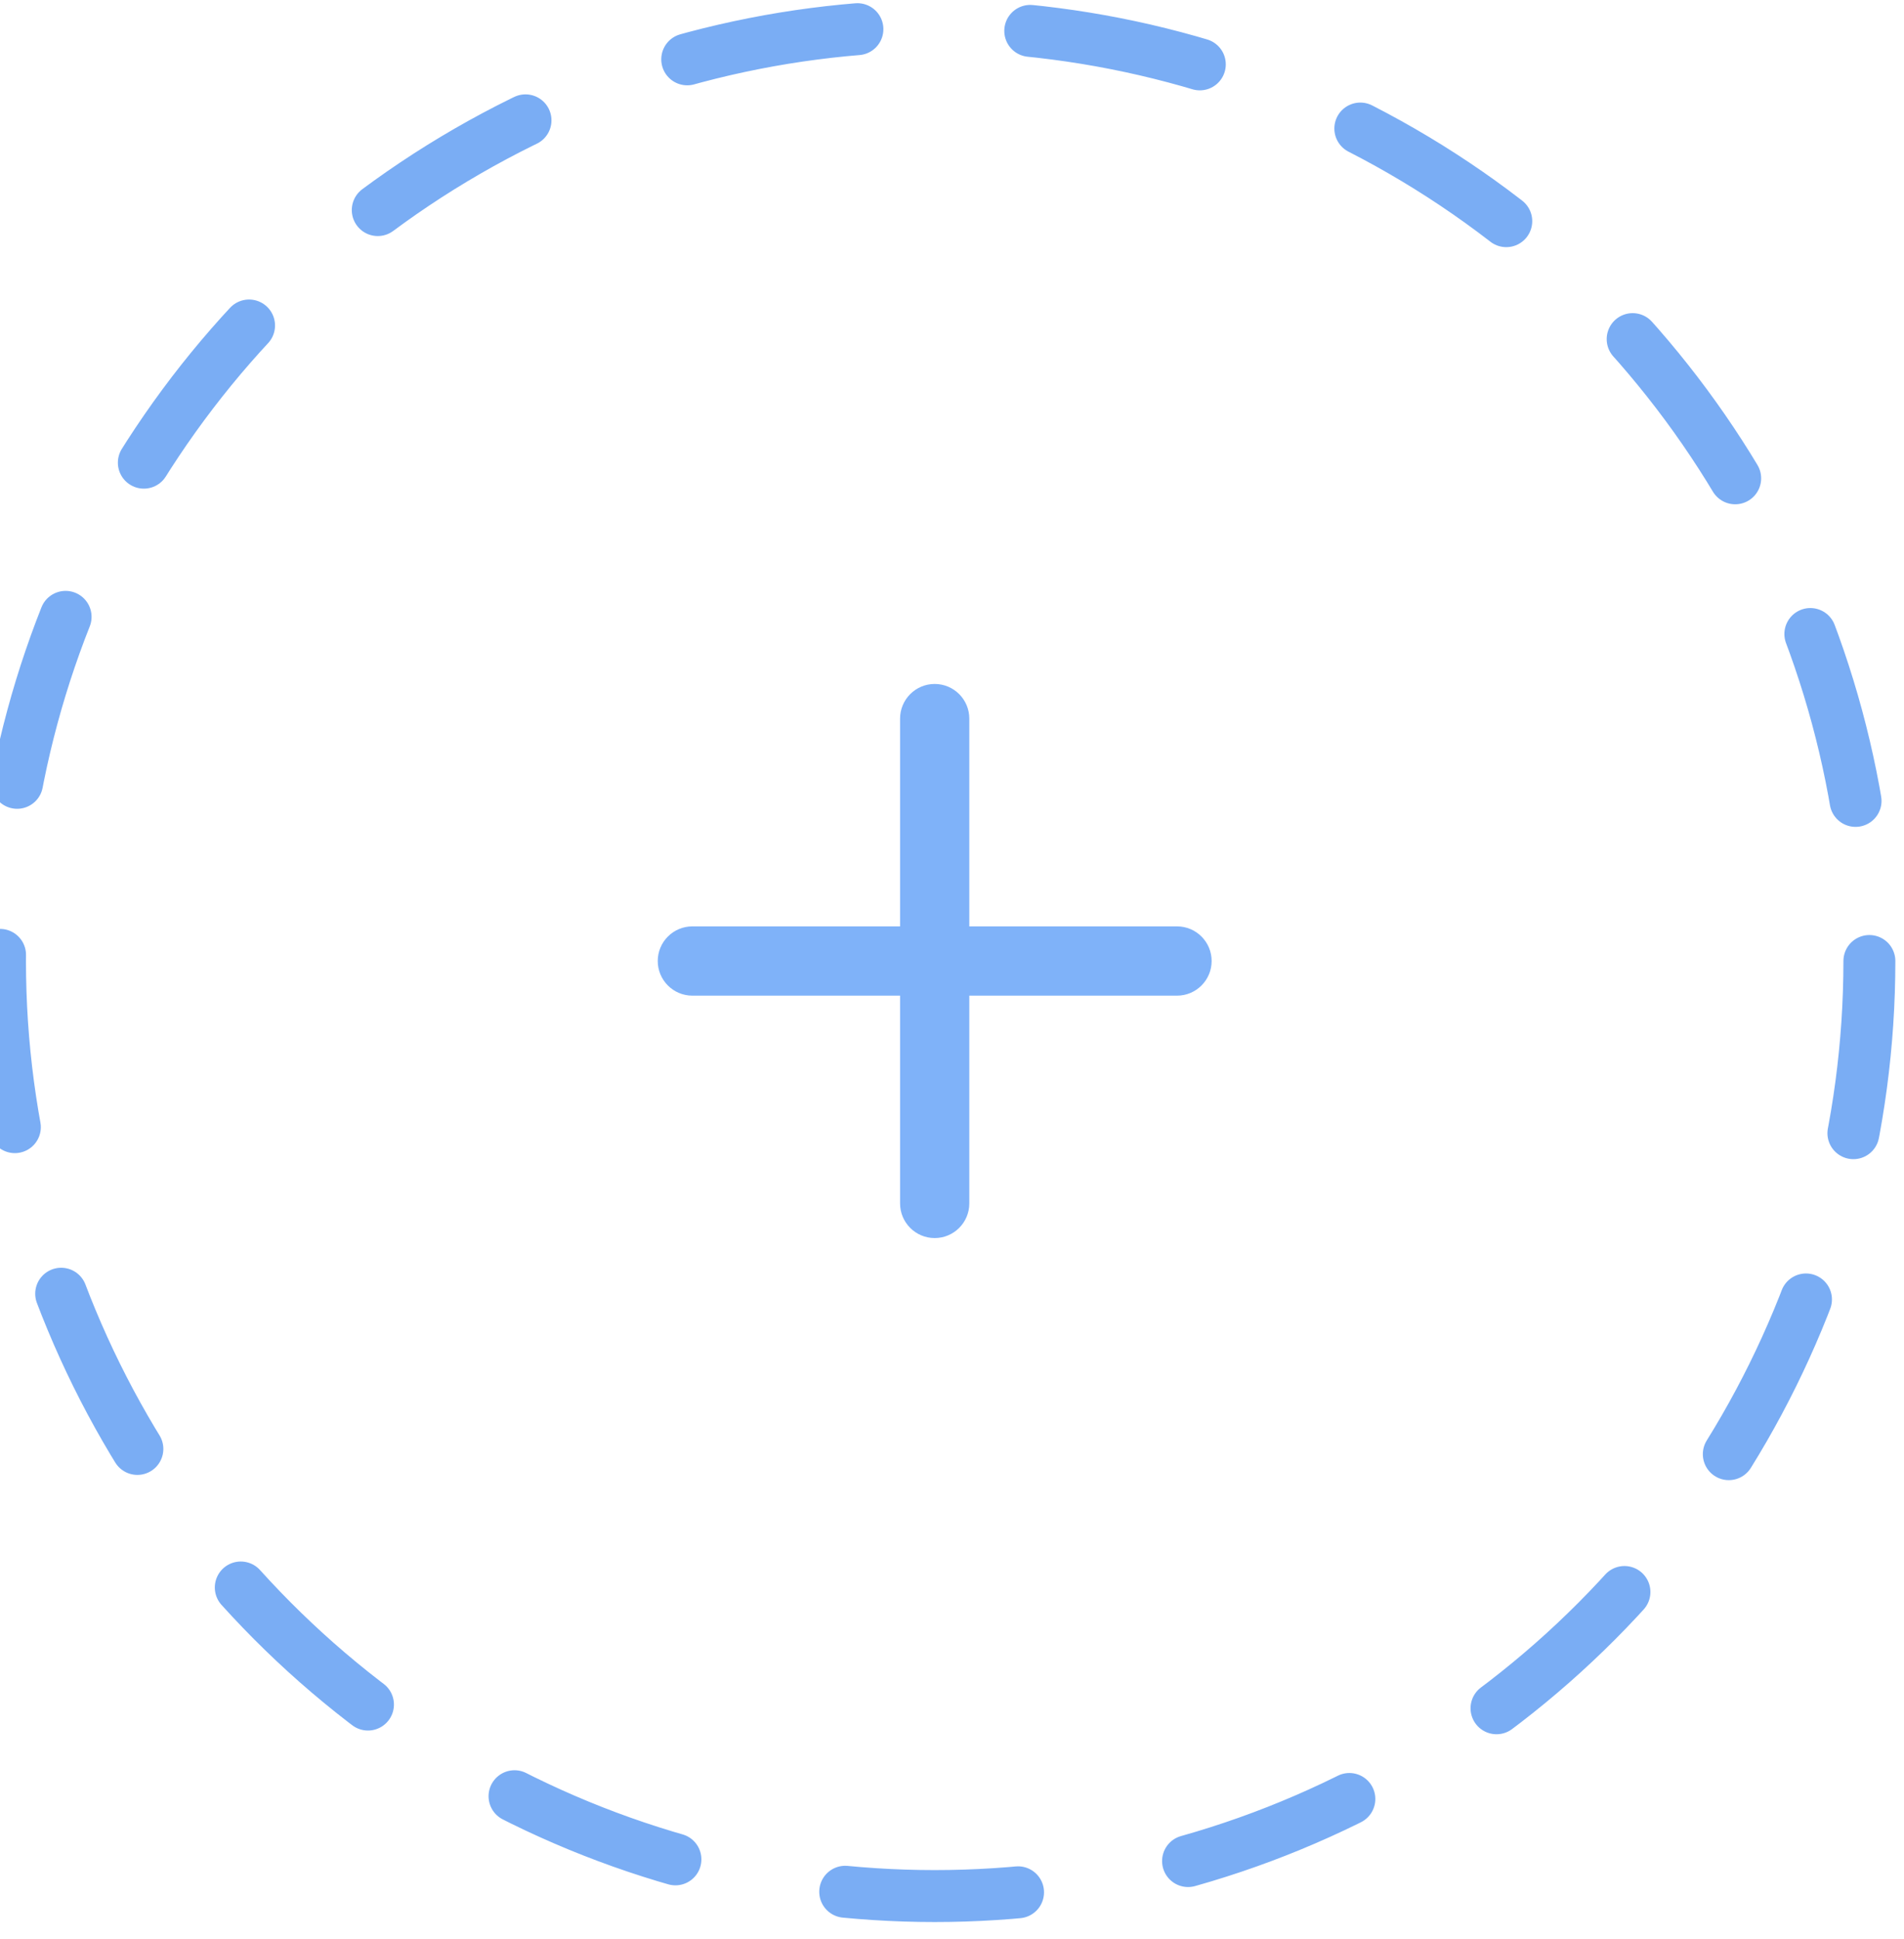 <svg width="55" height="56" viewBox="0 0 55 56" fill="none" xmlns="http://www.w3.org/2000/svg">
<g clip-path="url(#clip0_1_2020)">
<path d="M27 19.75C27.552 19.75 28 20.198 28 20.75V26.75H34C34.552 26.75 35 27.198 35 27.75C35 28.302 34.552 28.75 34 28.75H28V34.75C28 35.302 27.552 35.75 27 35.75C26.448 35.75 26 35.302 26 34.75V28.75H20C19.448 28.75 19 28.302 19 27.75C19 27.198 19.448 26.75 20 26.75H26V20.75C26 20.198 26.448 19.75 27 19.75Z" fill="#0166F4" fill-opacity="0.5"/>
</g>
<circle cx="27" cy="27.75" r="27" stroke="#7AADF4" stroke-width="1.5" stroke-linecap="round" stroke-linejoin="round" stroke-dasharray="5 5"/>
<defs>
<clipPath id="clip0_1_2020">
<rect width="24" height="24" fill="white" transform="translate(15 15.75)"/>
</clipPath>
</defs>
</svg>
